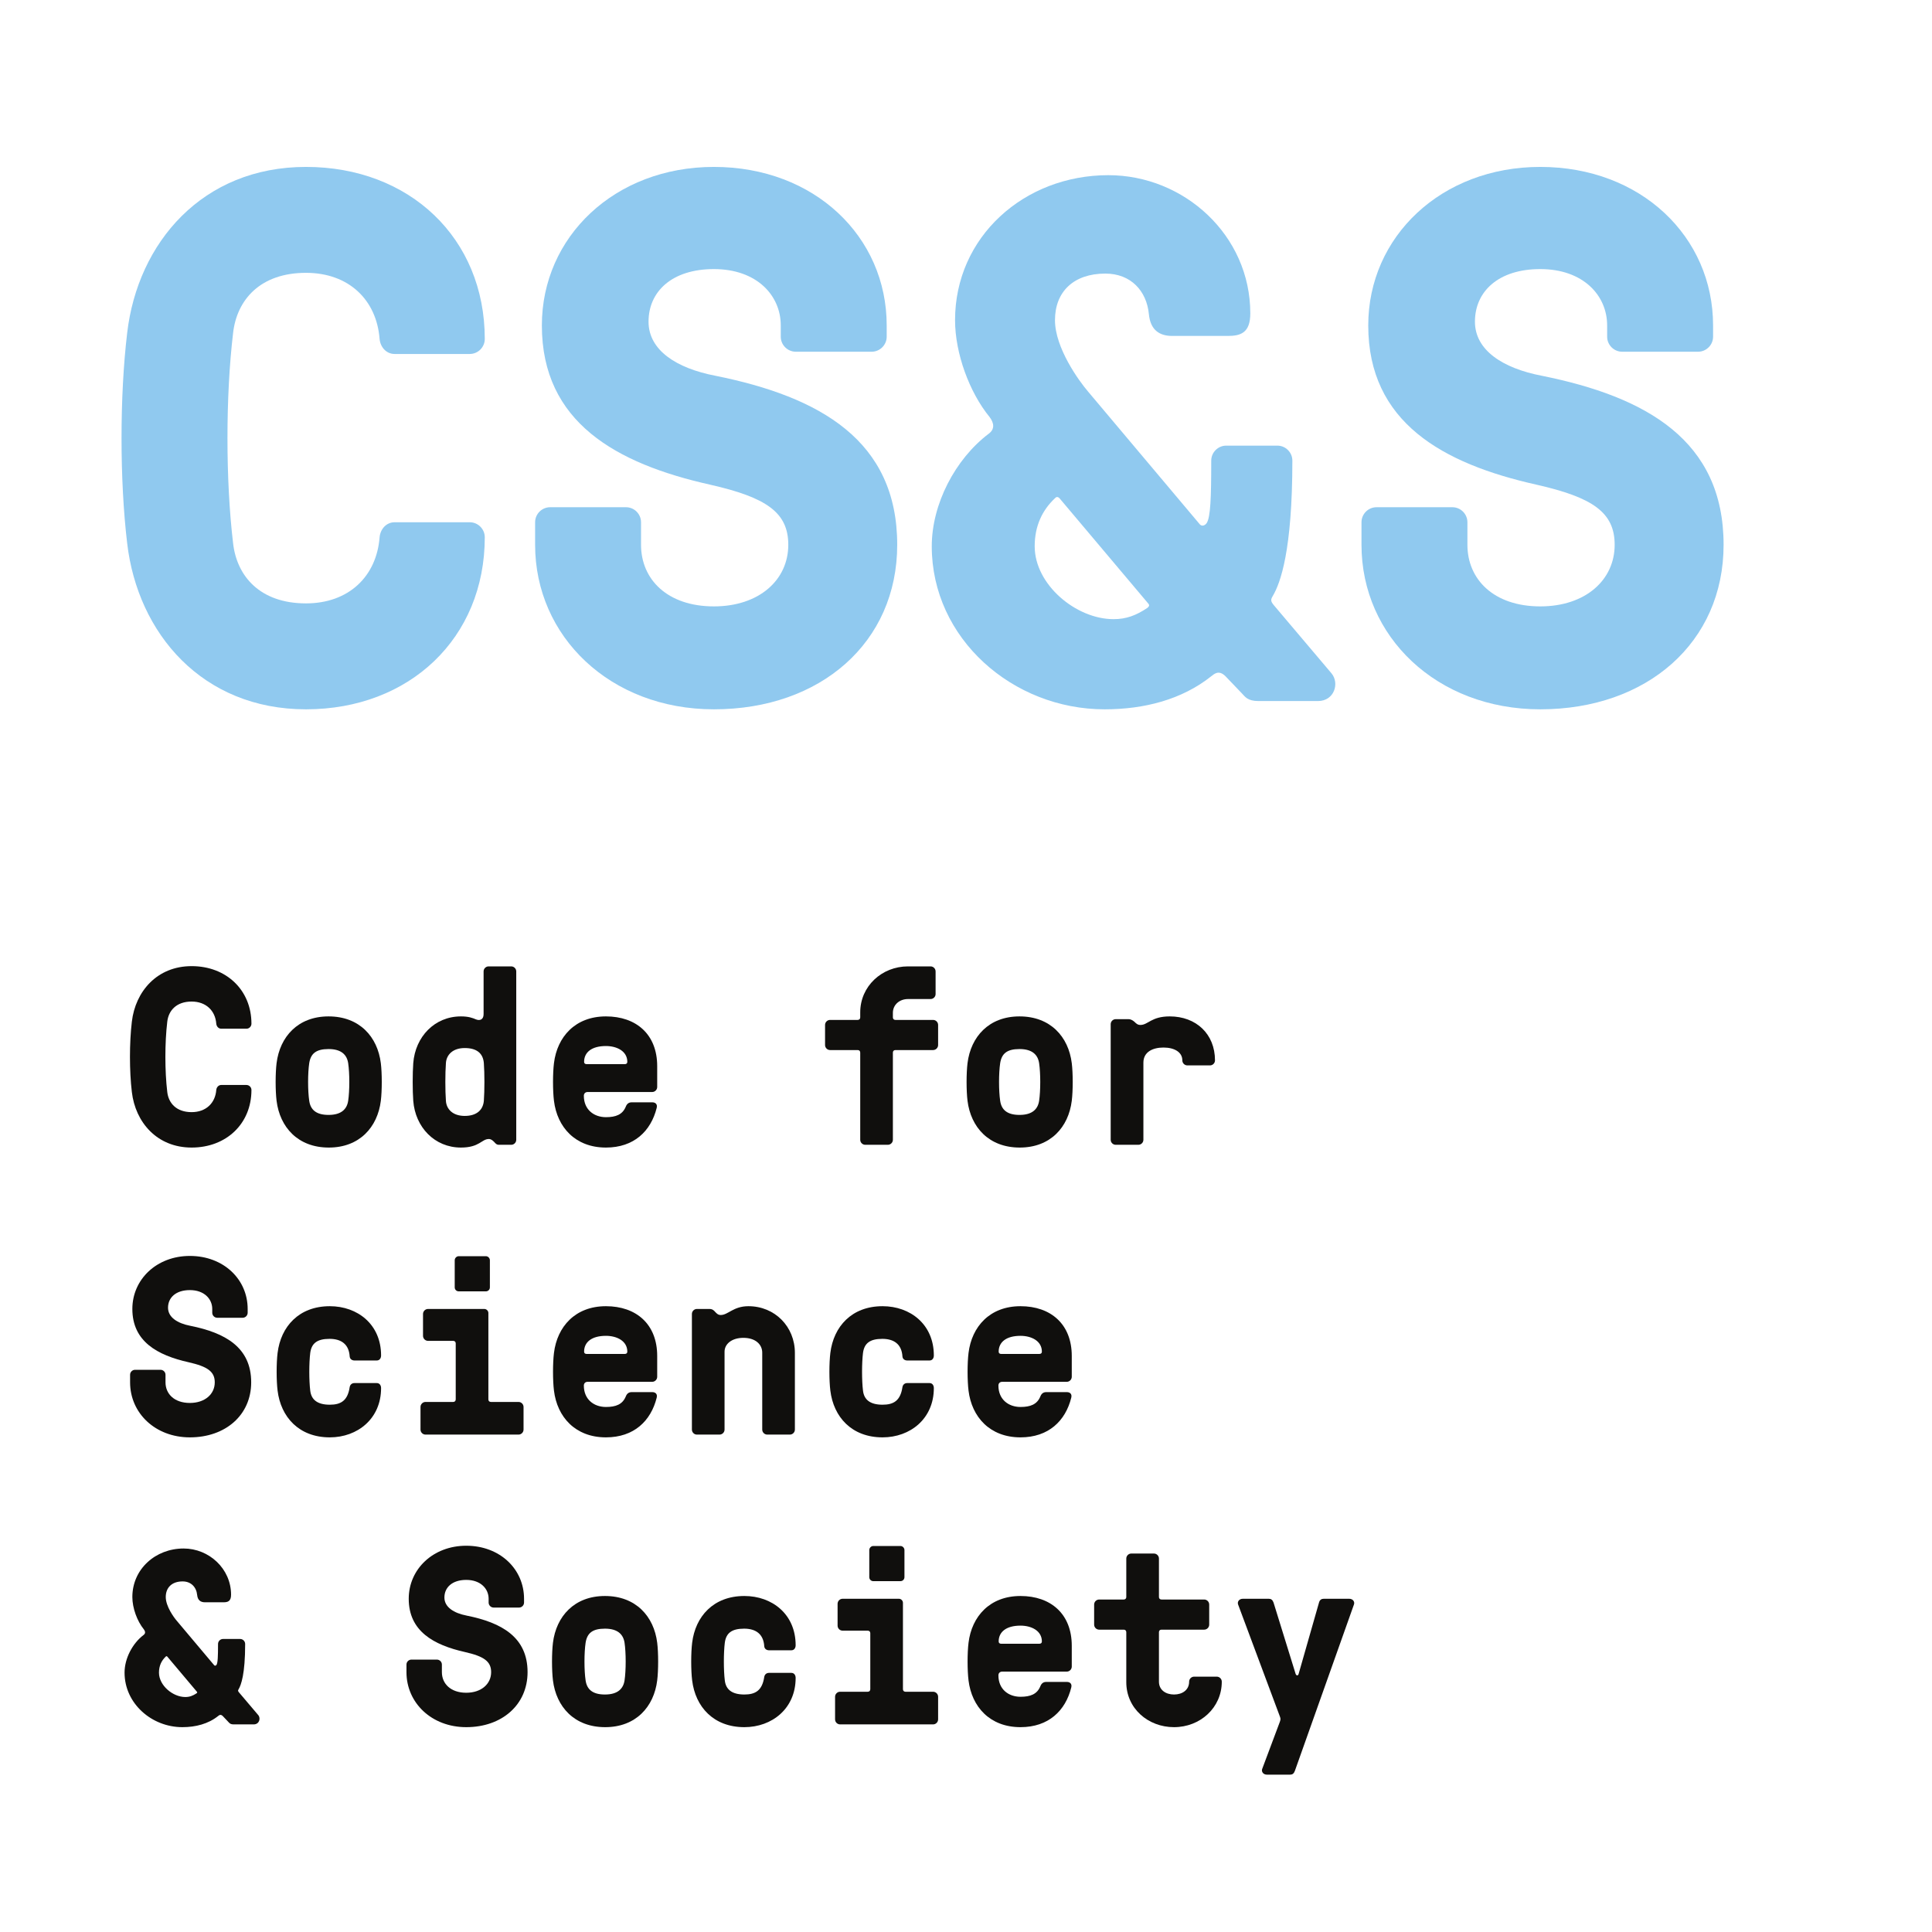 <?xml version="1.0" encoding="UTF-8"?>
<svg xmlns="http://www.w3.org/2000/svg" xmlns:xlink="http://www.w3.org/1999/xlink" width="600pt" height="600pt" viewBox="0 0 600 600" version="1.1">
<defs>
<g>
<symbol overflow="visible" id="glyph0-0">
<path style="stroke:none;" d="M 14.359 -9.359 C 17.797 -9.359 16.625 -5.625 18.578 -5.625 C 19.734 -5.625 20.438 -6.484 20.438 -7.719 C 20.438 -9.516 21.531 -10.141 22.469 -10.141 C 25.281 -10.141 26.844 -7.797 28.719 -7.797 C 30.594 -7.797 31.453 -9.047 31.453 -10.375 C 31.453 -12.875 29.891 -12.484 29.891 -14.203 C 29.891 -15.219 30.75 -15.844 31.844 -15.844 C 34.484 -15.844 35.031 -11.938 37.453 -11.938 C 39.719 -11.938 41.516 -13.734 41.516 -16 C 41.516 -17.953 40.656 -19.516 38.391 -19.516 C 35.812 -19.516 34.953 -20.516 34.953 -21.531 C 34.953 -24.188 37.453 -24.188 37.453 -27.156 C 37.453 -32.156 31.375 -31.688 31.375 -34.641 C 31.375 -36.359 35.109 -36.672 35.109 -40.031 C 35.109 -42.297 33.703 -43.781 31.453 -43.781 C 29.109 -43.781 27.312 -42.531 27.312 -39.641 C 27.312 -37.062 26.766 -35.891 24.578 -35.891 C 21.609 -35.891 22.234 -39.641 18.969 -39.641 C 15.453 -39.641 17.641 -35.344 15.141 -35.344 C 13.734 -35.344 13.5 -38.078 11.859 -38.078 C 11.312 -38.078 10.609 -37.531 10.609 -36.984 C 10.609 -36.203 11.234 -35.656 11.234 -35.109 C 11.234 -34.719 11 -34.484 10.531 -34.484 C 8.812 -34.484 7.406 -33.625 7.406 -31.609 C 7.406 -30.359 8.188 -29.031 8.188 -27.781 C 8.188 -26.766 7.641 -24.656 6.094 -24.656 C 5.312 -24.656 5 -25.516 3.984 -25.516 C 2.5 -25.516 1.406 -23.875 1.406 -22.469 C 1.406 -20.438 2.188 -18.422 3.75 -18.422 C 4.922 -18.422 4.844 -18.969 6.094 -18.969 C 7.25 -18.969 8.266 -17.797 8.266 -16 C 8.266 -11.312 5 -12.172 5 -8.422 C 5 -6.547 6.859 -4.922 9.047 -4.922 C 13.109 -4.922 11.547 -9.359 14.359 -9.359 Z M 23.25 -26.531 C 23.25 -28.25 24.656 -30.203 26.375 -30.203 C 28.094 -30.203 29.734 -28.25 29.734 -26.531 C 29.734 -24.812 28.094 -23.406 26.375 -23.406 C 24.656 -23.406 23.25 -24.812 23.25 -26.531 Z M 21.922 -17.641 C 23.172 -17.641 24.188 -18.109 24.891 -19.359 C 25.047 -19.734 25.594 -19.516 25.359 -19.047 C 24.891 -17.875 23.953 -16.391 21.922 -16.391 C 19.734 -16.391 18.578 -17.406 17.797 -18.656 C 17.406 -19.203 17.719 -19.578 18.188 -19.203 C 19.203 -18.266 20.438 -17.641 21.922 -17.641 Z M 16.703 -26.141 C 16.703 -25.203 17.172 -24.5 17.797 -24.5 C 18.422 -24.5 18.891 -25.203 18.891 -26.141 C 18.891 -27.078 18.422 -27.781 17.797 -27.781 C 17.172 -27.781 16.703 -27.078 16.703 -26.141 Z M 24.188 -26.531 C 24.188 -25.594 24.656 -24.891 25.281 -24.891 C 25.906 -24.891 26.375 -25.594 26.375 -26.531 C 26.375 -27.469 25.906 -28.172 25.281 -28.172 C 24.656 -28.172 24.188 -27.469 24.188 -26.531 Z M 13.891 -26.531 C 13.891 -28.719 14.984 -30.438 16.703 -30.438 C 18.422 -30.438 19.812 -28.719 19.812 -26.531 C 19.812 -24.344 18.422 -22.625 16.703 -22.625 C 14.984 -22.625 13.891 -24.344 13.891 -26.531 Z M 6.625 -40.578 C 6.625 -39.094 7.641 -37.922 8.891 -37.922 C 9.906 -37.922 10.766 -39.094 10.766 -40.578 C 10.766 -42.062 9.906 -43.234 8.891 -43.234 C 7.641 -43.234 6.625 -42.062 6.625 -40.578 Z M 6.625 -40.578 "/>
</symbol>
<symbol overflow="visible" id="glyph0-1">
<path style="stroke:none;" d="M 21.766 -10.141 C 17.016 -10.141 14.594 -12.953 14.203 -16.391 C 13.422 -22.938 13.422 -31.688 14.203 -38.234 C 14.594 -41.672 17.016 -44.484 21.766 -44.484 C 26.219 -44.484 29.109 -41.672 29.422 -37.609 C 29.5 -36.75 30.125 -36.047 30.984 -36.047 L 38.781 -36.047 C 39.641 -36.047 40.344 -36.75 40.344 -37.609 C 40.344 -48.062 32.531 -55.484 21.766 -55.484 C 11 -55.484 4.297 -47.594 3.203 -38.234 C 2.422 -31.688 2.422 -22.938 3.203 -16.391 C 4.297 -7.016 11 0.859 21.766 0.859 C 32.531 0.859 40.344 -6.547 40.344 -17.016 C 40.344 -17.875 39.641 -18.578 38.781 -18.578 L 30.984 -18.578 C 30.125 -18.578 29.5 -17.875 29.422 -17.016 C 29.109 -12.953 26.219 -10.141 21.766 -10.141 Z M 21.766 -10.141 "/>
</symbol>
<symbol overflow="visible" id="glyph0-2">
<path style="stroke:none;" d="M 21.375 -39.875 C 11.859 -39.875 6.25 -33.547 5.234 -25.359 C 4.844 -22.234 4.844 -16.781 5.234 -13.656 C 6.25 -5.469 11.859 0.859 21.453 0.859 C 30.984 0.859 36.594 -5.469 37.609 -13.656 C 38 -16.781 38 -22.234 37.609 -25.359 C 36.594 -33.547 30.984 -39.875 21.375 -39.875 Z M 21.375 -9.281 C 17.484 -9.281 15.766 -10.922 15.375 -13.656 C 14.906 -16.781 14.906 -22.234 15.375 -25.359 C 15.844 -28.328 17.484 -29.734 21.375 -29.734 C 25.359 -29.734 27.078 -27.938 27.469 -25.359 C 27.938 -22.234 27.938 -16.781 27.469 -13.656 C 27.078 -11.078 25.359 -9.281 21.375 -9.281 Z M 21.375 -9.281 "/>
</symbol>
<symbol overflow="visible" id="glyph0-3">
<path style="stroke:none;" d="M 20.75 -8.969 C 17.016 -8.969 15.062 -11.078 14.906 -13.656 C 14.672 -16.781 14.672 -22.234 14.906 -25.359 C 15.062 -27.938 17.016 -30.047 20.75 -30.047 C 24.578 -30.047 26.453 -28.328 26.688 -25.359 C 26.922 -22.234 26.922 -16.781 26.688 -13.656 C 26.453 -10.922 24.578 -8.969 20.75 -8.969 Z M 19.578 0.859 C 25.359 0.859 25.984 -1.797 28.25 -1.797 C 29.031 -1.797 29.734 -1.094 30.203 -0.547 C 30.516 -0.234 30.828 0 31.297 0 L 35.188 0 C 36.047 0 36.75 -0.703 36.75 -1.562 L 36.75 -53.844 C 36.75 -54.703 36.047 -55.406 35.188 -55.406 L 28.172 -55.406 C 27.312 -55.406 26.609 -54.703 26.609 -53.844 L 26.609 -40.578 C 26.609 -38.859 25.438 -38.469 24.266 -38.938 C 23.172 -39.406 21.922 -39.875 19.578 -39.875 C 11.391 -39.875 5.391 -33.547 4.766 -25.359 C 4.531 -22.234 4.531 -16.781 4.766 -13.656 C 5.391 -5.469 11.391 0.859 19.578 0.859 Z M 19.578 0.859 "/>
</symbol>
<symbol overflow="visible" id="glyph0-4">
<path style="stroke:none;" d="M 14.828 -15.219 C 14.828 -15.922 15.297 -16.391 16 -16.391 L 36.047 -16.391 C 36.906 -16.391 37.609 -17.094 37.609 -17.953 L 37.609 -24.422 C 37.609 -34.328 31.062 -39.875 21.688 -39.875 C 12.172 -39.875 6.547 -33.547 5.547 -25.359 C 5.156 -22.234 5.156 -16.781 5.547 -13.656 C 6.547 -5.469 12.172 0.859 21.688 0.859 C 30.359 0.859 35.656 -4.219 37.453 -11.469 C 37.766 -12.719 36.906 -13.188 36.125 -13.188 L 29.656 -13.188 C 28.953 -13.188 28.25 -12.875 27.859 -11.859 C 26.844 -9.359 24.734 -8.578 21.688 -8.578 C 17.953 -8.578 14.828 -10.922 14.828 -15.219 Z M 14.906 -25.75 C 14.906 -28.719 17.25 -30.672 21.688 -30.672 C 25.047 -30.672 28.328 -29.109 28.328 -25.75 C 28.328 -25.281 28.016 -25.047 27.547 -25.047 L 15.688 -25.047 C 15.219 -25.047 14.906 -25.281 14.906 -25.75 Z M 14.906 -25.75 "/>
</symbol>
<symbol overflow="visible" id="glyph0-5">
<path style="stroke:none;" d=""/>
</symbol>
<symbol overflow="visible" id="glyph0-6">
<path style="stroke:none;" d="M 14.047 -29.422 C 14.516 -29.422 14.828 -29.109 14.828 -28.641 L 14.828 -1.562 C 14.828 -0.703 15.531 0 16.391 0 L 23.406 0 C 24.266 0 24.969 -0.703 24.969 -1.562 L 24.969 -28.641 C 24.969 -29.109 25.281 -29.422 25.75 -29.422 L 37.453 -29.422 C 38.312 -29.422 39.016 -30.125 39.016 -30.984 L 39.016 -37.219 C 39.016 -38.078 38.312 -38.781 37.453 -38.781 L 25.75 -38.781 C 25.281 -38.781 24.969 -39.094 24.969 -39.562 L 24.969 -40.969 C 24.969 -43.547 27.078 -45.266 29.656 -45.266 L 36.672 -45.266 C 37.531 -45.266 38.234 -45.953 38.234 -46.812 L 38.234 -53.844 C 38.234 -54.703 37.531 -55.406 36.672 -55.406 L 29.656 -55.406 C 21.531 -55.406 14.828 -49.234 14.828 -41.125 L 14.828 -39.562 C 14.828 -39.094 14.516 -38.781 14.047 -38.781 L 5.469 -38.781 C 4.609 -38.781 3.906 -38.078 3.906 -37.219 L 3.906 -30.984 C 3.906 -30.125 4.609 -29.422 5.469 -29.422 Z M 14.047 -29.422 "/>
</symbol>
<symbol overflow="visible" id="glyph0-7">
<path style="stroke:none;" d="M 29.031 -26.219 C 29.031 -25.359 29.734 -24.656 30.594 -24.656 L 37.609 -24.656 C 38.469 -24.656 39.172 -25.359 39.172 -26.219 C 39.172 -34.406 33.312 -39.875 25.125 -39.875 C 19.359 -39.875 18.422 -37.219 16 -37.219 C 15.141 -37.219 14.672 -37.688 14.203 -38.156 C 13.734 -38.547 13.188 -39.016 12.25 -39.016 L 8.344 -39.016 C 7.484 -39.016 6.781 -38.312 6.781 -37.453 L 6.781 -1.562 C 6.781 -0.703 7.484 0 8.344 0 L 15.375 0 C 16.234 0 16.938 -0.703 16.938 -1.562 L 16.938 -25.516 C 16.938 -28.875 19.891 -30.203 23.172 -30.203 C 26.531 -30.203 29.031 -28.797 29.031 -26.219 Z M 29.031 -26.219 "/>
</symbol>
<symbol overflow="visible" id="glyph0-8">
<path style="stroke:none;" d="M 28.953 -16.234 C 28.953 -12.562 25.906 -9.828 21.219 -9.828 C 16.391 -9.828 13.656 -12.641 13.656 -16.234 L 13.656 -18.578 C 13.656 -19.438 12.953 -20.125 12.094 -20.125 L 4.219 -20.125 C 3.359 -20.125 2.656 -19.438 2.656 -18.578 L 2.656 -16.234 C 2.656 -6.703 10.453 0.859 21.219 0.859 C 32.312 0.859 40.266 -6.094 40.266 -16.234 C 40.266 -27.078 32.234 -31.609 21.375 -33.781 C 17.328 -34.562 14.438 -36.438 14.438 -39.406 C 14.438 -42.531 16.859 -44.875 21.219 -44.875 C 25.672 -44.875 28.172 -42.141 28.172 -39.016 L 28.172 -37.844 C 28.172 -36.984 28.875 -36.281 29.734 -36.281 L 37.609 -36.281 C 38.469 -36.281 39.172 -36.984 39.172 -37.844 L 39.172 -39.016 C 39.172 -48.219 31.688 -55.484 21.219 -55.484 C 10.922 -55.484 3.359 -48.219 3.359 -39.016 C 3.359 -28.953 11.078 -24.656 20.828 -22.469 C 26.688 -21.141 28.953 -19.578 28.953 -16.234 Z M 28.953 -16.234 "/>
</symbol>
<symbol overflow="visible" id="glyph0-9">
<path style="stroke:none;" d="M 21.766 -9.281 C 17.797 -9.281 16 -10.922 15.688 -13.656 C 15.297 -16.781 15.297 -22.234 15.688 -25.359 C 16.078 -28.328 17.797 -29.734 21.688 -29.734 C 25.281 -29.734 27.703 -28.094 27.938 -24.266 C 28.016 -23.406 28.719 -23.016 29.422 -23.016 L 36.359 -23.016 C 37.219 -23.016 37.688 -23.719 37.688 -24.578 C 37.688 -34.25 30.359 -39.875 21.766 -39.875 C 12.172 -39.875 6.547 -33.547 5.547 -25.359 C 5.156 -22.234 5.156 -16.781 5.547 -13.656 C 6.547 -5.469 12.172 0.859 21.766 0.859 C 30.359 0.859 37.688 -4.922 37.688 -14.438 C 37.688 -15.297 37.219 -16 36.359 -16 L 29.422 -16 C 28.719 -16 28.094 -15.609 27.938 -14.75 C 27.312 -10.531 25.203 -9.281 21.766 -9.281 Z M 21.766 -9.281 "/>
</symbol>
<symbol overflow="visible" id="glyph0-10">
<path style="stroke:none;" d="M 28.562 -54.156 C 28.562 -54.781 28.016 -55.406 27.312 -55.406 L 18.891 -55.406 C 18.188 -55.406 17.641 -54.781 17.641 -54.156 L 17.641 -45.719 C 17.641 -45.031 18.188 -44.484 18.891 -44.484 L 27.312 -44.484 C 28.016 -44.484 28.562 -45.031 28.562 -45.719 Z M 17.172 -29.109 C 17.641 -29.109 17.953 -28.797 17.953 -28.328 L 17.953 -10.922 C 17.953 -10.453 17.641 -10.141 17.172 -10.141 L 8.578 -10.141 C 7.719 -10.141 7.016 -9.438 7.016 -8.578 L 7.016 -1.562 C 7.016 -0.703 7.719 0 8.578 0 L 37.453 0 C 38.312 0 39.016 -0.703 39.016 -1.562 L 39.016 -8.578 C 39.016 -9.438 38.312 -10.141 37.453 -10.141 L 28.875 -10.141 C 28.406 -10.141 28.094 -10.453 28.094 -10.922 L 28.094 -37.766 C 28.094 -38.391 27.547 -39.016 26.844 -39.016 L 9.359 -39.016 C 8.5 -39.016 7.797 -38.312 7.797 -37.453 L 7.797 -30.672 C 7.797 -29.812 8.5 -29.109 9.359 -29.109 Z M 17.172 -29.109 "/>
</symbol>
<symbol overflow="visible" id="glyph0-11">
<path style="stroke:none;" d="M 14.438 -37.141 C 13.578 -37.141 13.188 -37.609 12.719 -38.078 C 12.328 -38.547 11.859 -39.016 10.922 -39.016 L 7.016 -39.016 C 6.172 -39.016 5.469 -38.312 5.469 -37.453 L 5.469 -1.562 C 5.469 -0.703 6.172 0 7.016 0 L 14.047 0 C 14.906 0 15.609 -0.703 15.609 -1.562 L 15.609 -25.75 C 15.609 -28.094 17.797 -30.047 21.453 -30.047 C 25.203 -30.047 27.312 -28.016 27.312 -25.438 L 27.312 -1.562 C 27.312 -0.703 28.016 0 28.875 0 L 35.891 0 C 36.75 0 37.453 -0.703 37.453 -1.562 L 37.453 -25.359 C 37.453 -33.547 31.219 -39.875 23.016 -39.875 C 18.344 -39.875 16.703 -37.141 14.438 -37.141 Z M 14.438 -37.141 "/>
</symbol>
<symbol overflow="visible" id="glyph0-12">
<path style="stroke:none;" d="M 19.812 -8.5 C 15.922 -8.5 11.625 -12.094 11.625 -16.078 C 11.625 -18.188 12.406 -19.812 13.734 -21.062 C 13.812 -21.141 13.969 -21.297 14.203 -21.062 L 23.406 -10.141 C 23.641 -9.906 23.406 -9.75 23.328 -9.672 C 22.156 -8.891 21.141 -8.5 19.812 -8.5 Z M 29.5 -18.5 C 29.344 -18.266 29.031 -18.109 28.797 -18.344 L 17.172 -32.156 C 16.234 -33.234 13.734 -36.672 13.734 -39.562 C 13.734 -42.531 15.688 -44.406 18.969 -44.406 C 21.609 -44.406 23.25 -42.609 23.484 -40.188 C 23.641 -38.547 24.578 -37.922 25.906 -37.922 L 31.688 -37.922 C 33 -37.922 34.016 -38.234 34.016 -40.266 C 34.016 -48.375 27.156 -54.625 19.281 -54.625 C 10.531 -54.625 3.359 -48.219 3.359 -39.562 C 3.359 -36.125 4.844 -32.078 6.938 -29.5 C 7.406 -28.875 7.484 -28.25 6.859 -27.781 C 3.359 -25.125 0.938 -20.438 0.938 -16.078 C 0.938 -6.484 9.359 0.859 18.891 0.859 C 23.016 0.859 26.922 -0.156 29.969 -2.578 C 30.281 -2.812 30.75 -3.281 31.453 -2.578 L 33.156 -0.781 C 33.469 -0.469 33.703 0 34.875 0 L 41.047 0 C 42.766 0 43.312 -1.875 42.453 -2.891 L 36.438 -9.984 C 36.125 -10.375 36.125 -10.531 36.359 -10.922 C 37.141 -12.25 38.391 -15.609 38.391 -24.969 C 38.391 -25.828 37.688 -26.531 36.828 -26.531 L 31.531 -26.531 C 30.672 -26.531 29.969 -25.828 29.969 -24.969 C 29.969 -21.062 29.891 -19.125 29.5 -18.5 Z M 29.5 -18.5 "/>
</symbol>
<symbol overflow="visible" id="glyph0-13">
<path style="stroke:none;" d="M 21.766 -28.641 C 21.766 -29.109 22.078 -29.422 22.547 -29.422 L 35.812 -29.422 C 36.672 -29.422 37.375 -30.125 37.375 -30.984 L 37.375 -37.219 C 37.375 -38.078 36.672 -38.781 35.812 -38.781 L 22.547 -38.781 C 22.078 -38.781 21.766 -39.094 21.766 -39.562 L 21.766 -51.5 C 21.766 -52.359 21.062 -53.062 20.203 -53.062 L 13.188 -53.062 C 12.328 -53.062 11.625 -52.359 11.625 -51.5 L 11.625 -39.562 C 11.625 -39.094 11.312 -38.781 10.844 -38.781 L 3.203 -38.781 C 2.344 -38.781 1.641 -38.078 1.641 -37.219 L 1.641 -30.984 C 1.641 -30.125 2.344 -29.422 3.203 -29.422 L 10.844 -29.422 C 11.312 -29.422 11.625 -29.109 11.625 -28.641 L 11.625 -13.109 C 11.625 -5 18.344 0.859 26.453 0.859 C 34.562 0.859 41.281 -5.156 41.281 -13.266 C 41.281 -14.125 40.578 -14.828 39.719 -14.828 L 32.688 -14.828 C 31.844 -14.828 31.141 -14.125 31.141 -13.266 C 31.141 -10.688 29.031 -9.281 26.453 -9.281 C 23.875 -9.281 21.766 -10.688 21.766 -13.266 Z M 21.766 -28.641 "/>
</symbol>
<symbol overflow="visible" id="glyph0-14">
<path style="stroke:none;" d="M 14.438 -37.844 C 14.125 -38.703 13.656 -39.016 12.953 -39.016 L 4.922 -39.016 C 3.672 -39.016 3.125 -38 3.438 -37.219 L 16.391 -2.5 C 16.703 -1.719 16.625 -1.484 16.391 -0.781 L 10.922 13.812 C 10.609 14.594 11.156 15.609 12.406 15.609 L 19.578 15.609 C 20.281 15.609 20.75 15.297 21.062 14.438 L 39.406 -37.219 C 39.719 -38 39.172 -39.016 37.922 -39.016 L 30.047 -39.016 C 29.344 -39.016 28.797 -38.703 28.562 -37.844 L 22.234 -15.688 C 22.078 -15.062 21.531 -15.062 21.297 -15.688 Z M 14.438 -37.844 "/>
</symbol>
</g>
</defs>
<g id="surface1">
<path style=" stroke:none;fill-rule:nonzero;fill:rgb(56.596%,78.662%,93.382%);fill-opacity:1;" d="M 117.887 166.855 C 118.121 164.289 119.988 162.191 122.555 162.191 L 145.883 162.191 C 148.449 162.191 150.551 164.289 150.551 166.855 C 150.551 198.121 127.219 220.285 95.023 220.285 C 62.824 220.285 42.762 196.723 39.496 168.723 C 37.16 149.125 37.16 122.992 39.496 103.398 C 42.762 75.398 62.824 51.836 95.023 51.836 C 127.219 51.836 150.551 74 150.551 105.262 C 150.551 107.828 148.449 109.93 145.883 109.93 L 122.555 109.93 C 119.988 109.93 118.121 107.828 117.887 105.262 C 116.953 93.133 108.32 84.73 95.023 84.73 C 80.789 84.73 73.559 93.133 72.391 103.398 C 70.059 122.992 70.059 149.125 72.391 168.723 C 73.559 178.988 80.789 187.387 95.023 187.387 C 108.32 187.387 116.953 178.988 117.887 166.855 "/>
<path style=" stroke:none;fill-rule:nonzero;fill:rgb(56.596%,78.662%,93.382%);fill-opacity:1;" d="M 220.543 150.523 C 191.379 143.992 168.281 131.16 168.281 101.062 C 168.281 73.531 190.914 51.836 221.711 51.836 C 252.973 51.836 275.371 73.531 275.371 101.062 L 275.371 104.562 C 275.371 107.129 273.27 109.23 270.703 109.23 L 247.141 109.23 C 244.574 109.23 242.473 107.129 242.473 104.562 L 242.473 101.062 C 242.473 91.73 235.008 83.566 221.711 83.566 C 208.645 83.566 201.41 90.562 201.41 99.895 C 201.41 108.762 210.043 114.359 222.176 116.695 C 254.605 123.227 278.637 136.762 278.637 169.191 C 278.637 199.52 254.84 220.285 221.711 220.285 C 189.512 220.285 166.184 197.652 166.184 169.191 L 166.184 162.191 C 166.184 159.625 168.281 157.523 170.848 157.523 L 194.414 157.523 C 196.98 157.523 199.078 159.625 199.078 162.191 L 199.078 169.191 C 199.078 179.922 207.246 188.32 221.711 188.32 C 235.707 188.32 244.809 180.156 244.809 169.191 C 244.809 159.156 238.039 154.492 220.543 150.523 "/>
<path style=" stroke:none;fill-rule:nonzero;fill:rgb(56.596%,78.662%,93.382%);fill-opacity:1;" d="M 356.328 188.789 C 356.562 188.555 357.262 188.086 356.562 187.387 L 329.031 154.727 C 328.332 154.023 327.863 154.492 327.633 154.727 C 323.664 158.457 321.332 163.355 321.332 169.656 C 321.332 181.555 334.164 192.285 345.828 192.285 C 349.797 192.285 352.828 191.121 356.328 188.789 Z M 376.16 143.059 C 376.16 140.492 378.262 138.395 380.828 138.395 L 396.691 138.395 C 399.258 138.395 401.355 140.492 401.355 143.059 C 401.355 171.055 397.625 181.09 395.293 185.055 C 394.594 186.223 394.594 186.688 395.523 187.855 L 413.488 209.086 C 416.059 212.121 414.426 217.719 409.289 217.719 L 390.859 217.719 C 387.359 217.719 386.66 216.316 385.727 215.387 L 380.594 210.02 C 378.492 207.922 377.094 209.316 376.16 210.02 C 367.062 217.254 355.395 220.285 343.031 220.285 C 314.566 220.285 289.367 198.355 289.367 169.656 C 289.367 156.59 296.602 142.594 307.102 134.66 C 308.969 133.262 308.734 131.395 307.336 129.527 C 301.035 121.828 296.602 109.695 296.602 99.43 C 296.602 73.531 318.066 54.402 344.195 54.402 C 367.762 54.402 388.293 73.066 388.293 97.328 C 388.293 103.398 385.262 104.328 381.293 104.328 L 364.027 104.328 C 360.062 104.328 357.262 102.465 356.797 97.562 C 356.098 90.332 351.195 84.965 343.266 84.965 C 333.465 84.965 327.633 90.562 327.633 99.43 C 327.633 108.062 335.098 118.328 337.898 121.594 L 372.66 162.891 C 373.359 163.59 374.293 163.125 374.762 162.422 C 375.93 160.559 376.16 154.727 376.16 143.059 "/>
<path style=" stroke:none;fill-rule:nonzero;fill:rgb(56.596%,78.662%,93.382%);fill-opacity:1;" d="M 477.184 150.523 C 448.02 143.992 424.922 131.16 424.922 101.062 C 424.922 73.531 447.555 51.836 478.352 51.836 C 509.613 51.836 532.012 73.531 532.012 101.062 L 532.012 104.562 C 532.012 107.129 529.91 109.23 527.348 109.23 L 503.781 109.23 C 501.215 109.23 499.113 107.129 499.113 104.562 L 499.113 101.062 C 499.113 91.73 491.648 83.566 478.352 83.566 C 465.285 83.566 458.055 90.562 458.055 99.895 C 458.055 108.762 466.684 114.359 478.816 116.695 C 511.246 123.227 535.277 136.762 535.277 169.191 C 535.277 199.52 511.48 220.285 478.352 220.285 C 446.152 220.285 422.824 197.652 422.824 169.191 L 422.824 162.191 C 422.824 159.625 424.922 157.523 427.488 157.523 L 451.055 157.523 C 453.617 157.523 455.719 159.625 455.719 162.191 L 455.719 169.191 C 455.719 179.922 463.887 188.32 478.352 188.32 C 492.352 188.32 501.449 180.156 501.449 169.191 C 501.449 159.156 494.684 154.492 477.184 150.523 "/>
<g style="fill:rgb(6.459%,5.916%,5.22%);fill-opacity:1;">
  <use xlink:href="#glyph0-1" x="37.744" y="355.526"/>
</g>
<g style="fill:rgb(6.459%,5.916%,5.22%);fill-opacity:1;">
  <use xlink:href="#glyph0-2" x="80.66" y="355.526"/>
</g>
<g style="fill:rgb(6.459%,5.916%,5.22%);fill-opacity:1;">
  <use xlink:href="#glyph0-3" x="123.576" y="355.526"/>
</g>
<g style="fill:rgb(6.459%,5.916%,5.22%);fill-opacity:1;">
  <use xlink:href="#glyph0-4" x="166.491" y="355.526"/>
</g>
<g style="fill:rgb(6.459%,5.916%,5.22%);fill-opacity:1;">
  <use xlink:href="#glyph0-5" x="209.407" y="355.526"/>
</g>
<g style="fill:rgb(6.459%,5.916%,5.22%);fill-opacity:1;">
  <use xlink:href="#glyph0-6" x="252.323" y="355.526"/>
</g>
<g style="fill:rgb(6.459%,5.916%,5.22%);fill-opacity:1;">
  <use xlink:href="#glyph0-2" x="295.238" y="355.526"/>
</g>
<g style="fill:rgb(6.459%,5.916%,5.22%);fill-opacity:1;">
  <use xlink:href="#glyph0-7" x="338.154" y="355.526"/>
</g>
<g style="fill:rgb(6.459%,5.916%,5.22%);fill-opacity:1;">
  <use xlink:href="#glyph0-5" x="381.069" y="355.526"/>
</g>
<g style="fill:rgb(6.459%,5.916%,5.22%);fill-opacity:1;">
  <use xlink:href="#glyph0-8" x="37.744" y="445.526"/>
</g>
<g style="fill:rgb(6.459%,5.916%,5.22%);fill-opacity:1;">
  <use xlink:href="#glyph0-9" x="80.66" y="445.526"/>
</g>
<g style="fill:rgb(6.459%,5.916%,5.22%);fill-opacity:1;">
  <use xlink:href="#glyph0-10" x="123.576" y="445.526"/>
</g>
<g style="fill:rgb(6.459%,5.916%,5.22%);fill-opacity:1;">
  <use xlink:href="#glyph0-4" x="166.491" y="445.526"/>
</g>
<g style="fill:rgb(6.459%,5.916%,5.22%);fill-opacity:1;">
  <use xlink:href="#glyph0-11" x="209.407" y="445.526"/>
</g>
<g style="fill:rgb(6.459%,5.916%,5.22%);fill-opacity:1;">
  <use xlink:href="#glyph0-9" x="252.323" y="445.526"/>
</g>
<g style="fill:rgb(6.459%,5.916%,5.22%);fill-opacity:1;">
  <use xlink:href="#glyph0-4" x="295.238" y="445.526"/>
</g>
<g style="fill:rgb(6.459%,5.916%,5.22%);fill-opacity:1;">
  <use xlink:href="#glyph0-5" x="338.154" y="445.526"/>
</g>
<g style="fill:rgb(6.459%,5.916%,5.22%);fill-opacity:1;">
  <use xlink:href="#glyph0-12" x="37.744" y="535.526"/>
</g>
<g style="fill:rgb(6.459%,5.916%,5.22%);fill-opacity:1;">
  <use xlink:href="#glyph0-5" x="80.66" y="535.526"/>
</g>
<g style="fill:rgb(6.459%,5.916%,5.22%);fill-opacity:1;">
  <use xlink:href="#glyph0-8" x="123.576" y="535.526"/>
</g>
<g style="fill:rgb(6.459%,5.916%,5.22%);fill-opacity:1;">
  <use xlink:href="#glyph0-2" x="166.491" y="535.526"/>
</g>
<g style="fill:rgb(6.459%,5.916%,5.22%);fill-opacity:1;">
  <use xlink:href="#glyph0-9" x="209.407" y="535.526"/>
</g>
<g style="fill:rgb(6.459%,5.916%,5.22%);fill-opacity:1;">
  <use xlink:href="#glyph0-10" x="252.323" y="535.526"/>
</g>
<g style="fill:rgb(6.459%,5.916%,5.22%);fill-opacity:1;">
  <use xlink:href="#glyph0-4" x="295.238" y="535.526"/>
</g>
<g style="fill:rgb(6.459%,5.916%,5.22%);fill-opacity:1;">
  <use xlink:href="#glyph0-13" x="338.154" y="535.526"/>
</g>
<g style="fill:rgb(6.459%,5.916%,5.22%);fill-opacity:1;">
  <use xlink:href="#glyph0-14" x="381.069" y="535.526"/>
</g>
</g>
</svg>
